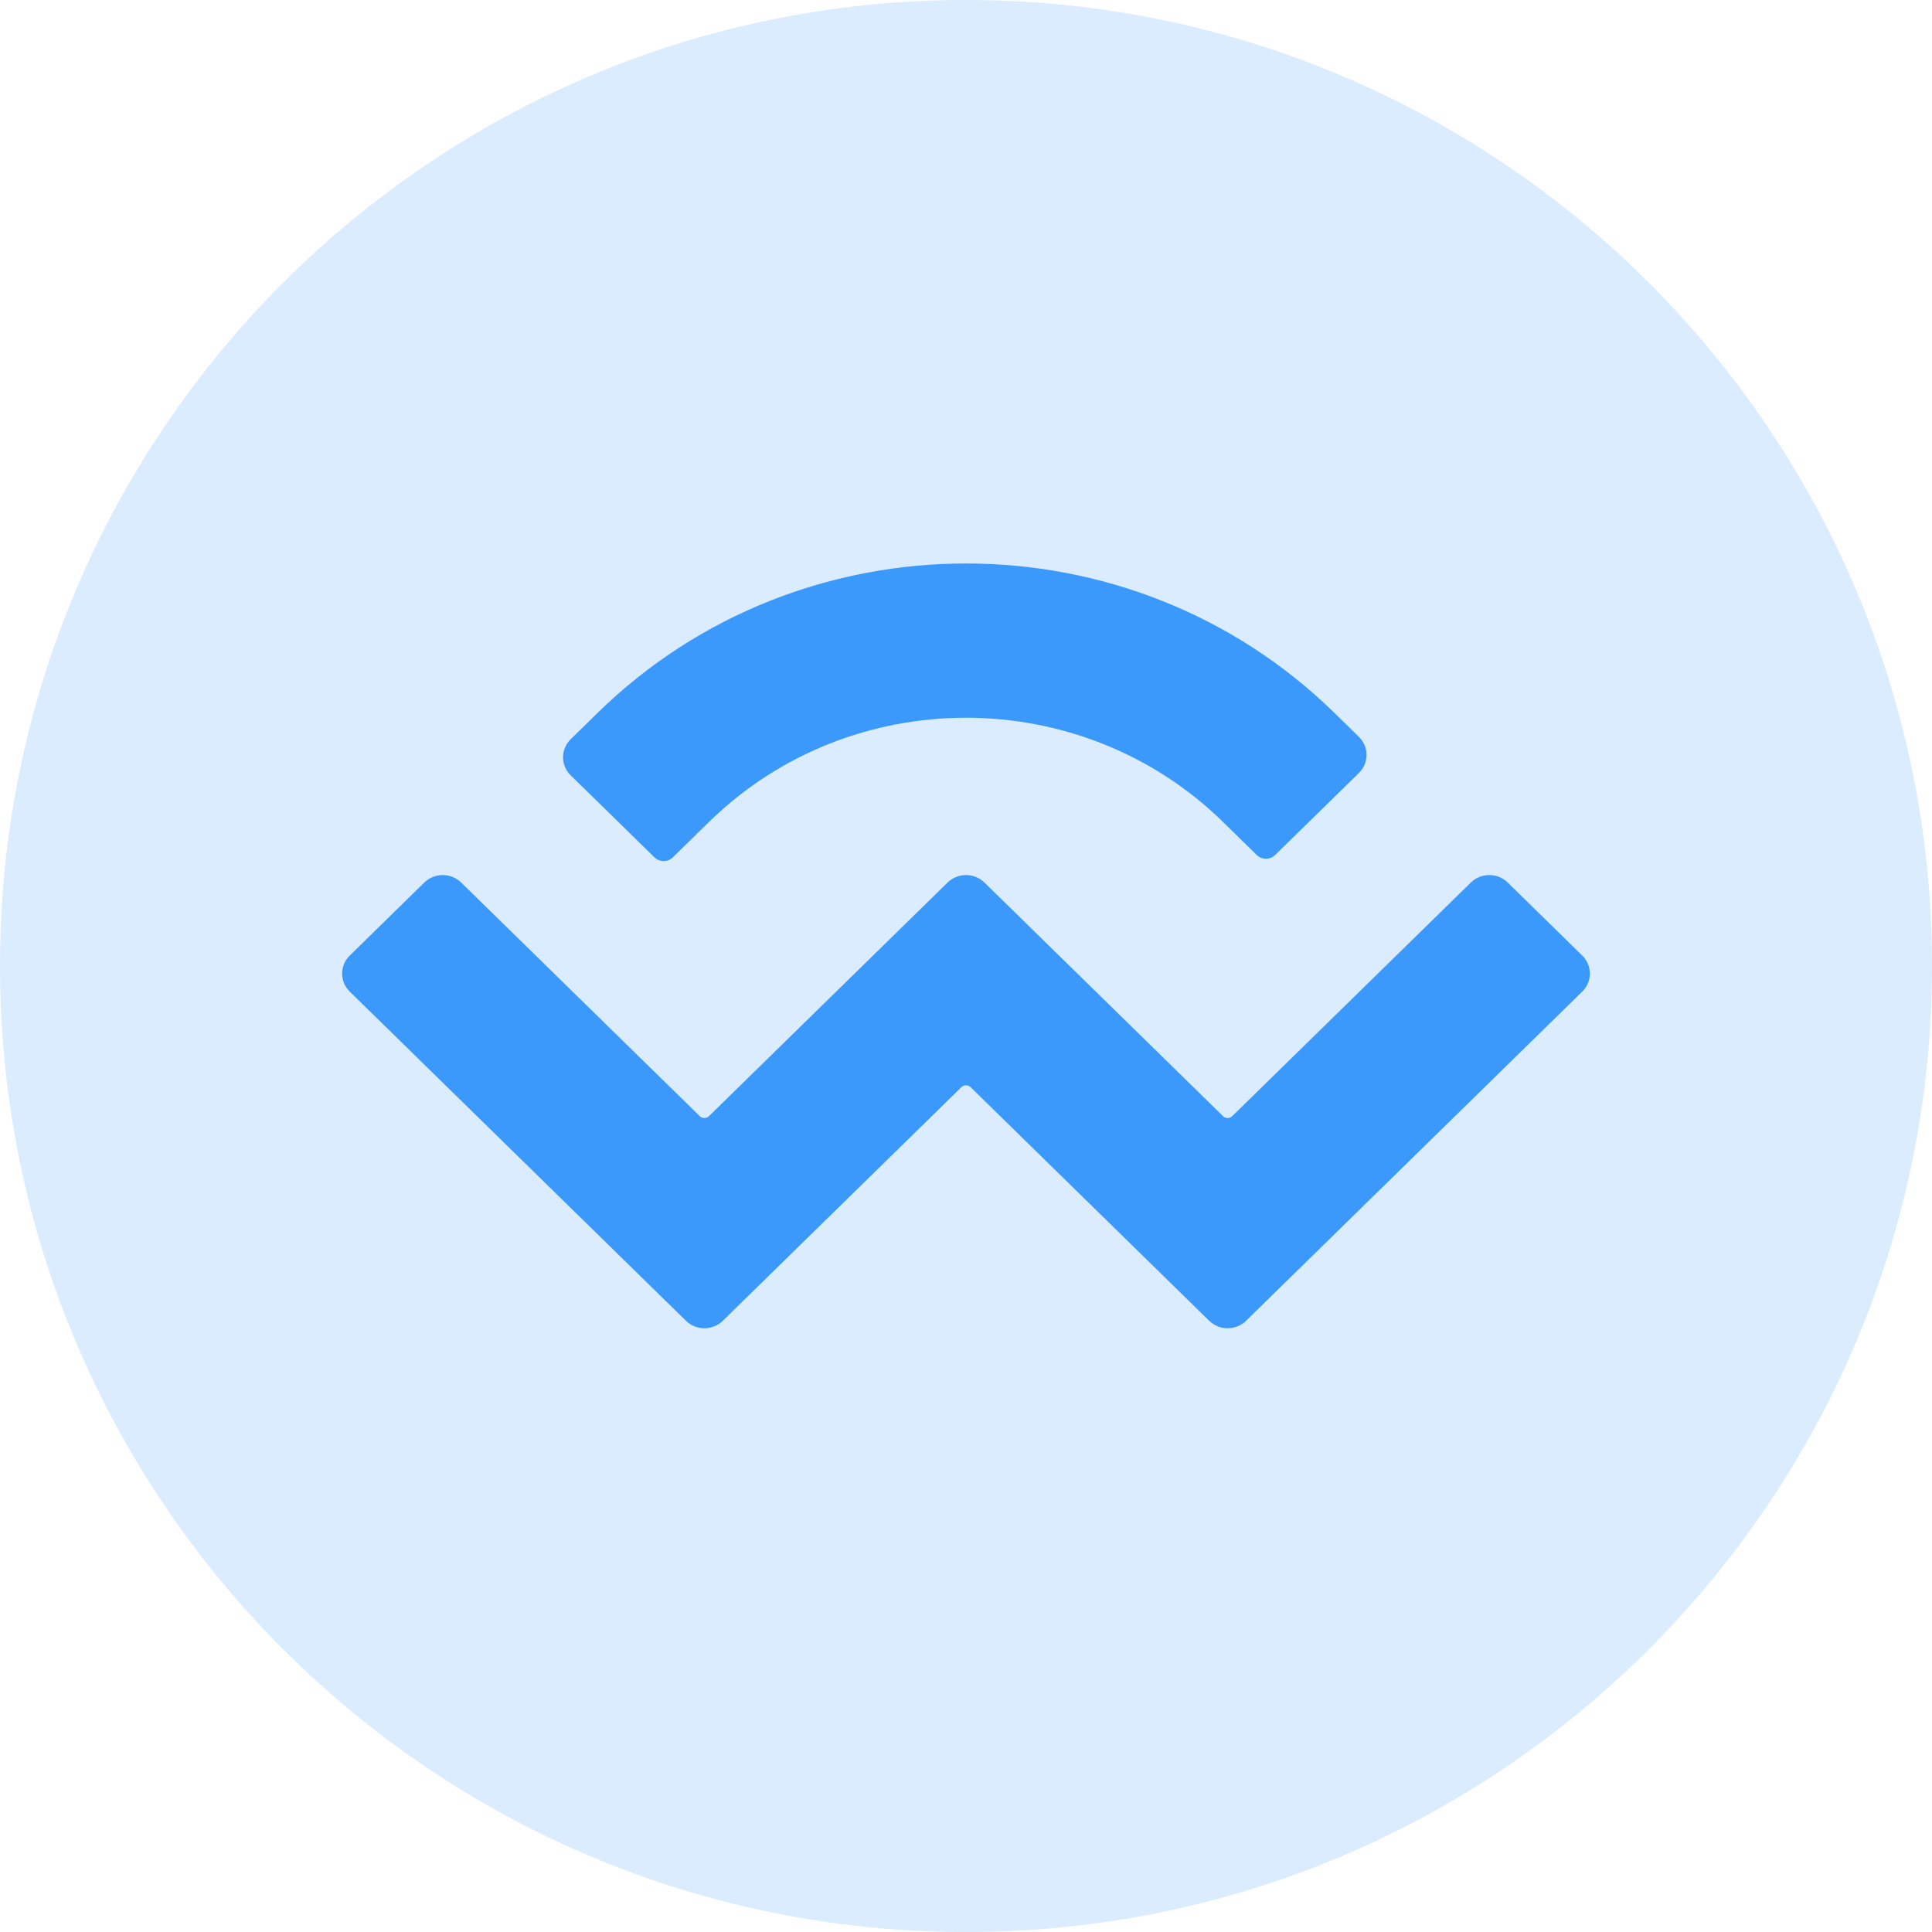 <svg width="50" height="50" viewBox="0 0 50 50" fill="none" xmlns="http://www.w3.org/2000/svg">
<path d="M50 25C50 11.193 38.807 0 25 0C11.193 0 0 11.193 0 25C0 38.807 11.193 50 25 50C38.807 50 50 38.807 50 25Z" fill="#DAECFE"/>
<path d="M15.465 18.45C20.731 13.294 29.269 13.294 34.535 18.45L35.169 19.071C35.432 19.329 35.432 19.747 35.169 20.004L33.001 22.127C32.869 22.256 32.656 22.256 32.524 22.127L31.652 21.273C27.978 17.676 22.022 17.676 18.348 21.273L17.414 22.188C17.282 22.317 17.069 22.317 16.937 22.188L14.769 20.065C14.506 19.807 14.506 19.389 14.769 19.131L15.465 18.45ZM39.019 22.84L40.948 24.729C41.212 24.987 41.212 25.405 40.948 25.663L32.248 34.182C31.985 34.439 31.558 34.439 31.294 34.182L25.119 28.136C25.053 28.071 24.947 28.071 24.881 28.136L18.706 34.182C18.443 34.439 18.016 34.439 17.753 34.182L9.052 25.663C8.788 25.405 8.788 24.987 9.052 24.729L10.981 22.84C11.245 22.582 11.671 22.582 11.935 22.84L18.11 28.886C18.176 28.951 18.282 28.951 18.348 28.886L24.523 22.84C24.787 22.582 25.213 22.582 25.477 22.84L31.652 28.886C31.718 28.951 31.825 28.951 31.89 28.886L38.065 22.84C38.329 22.582 38.755 22.582 39.019 22.84Z" fill="#3B99FC"/>
</svg>
